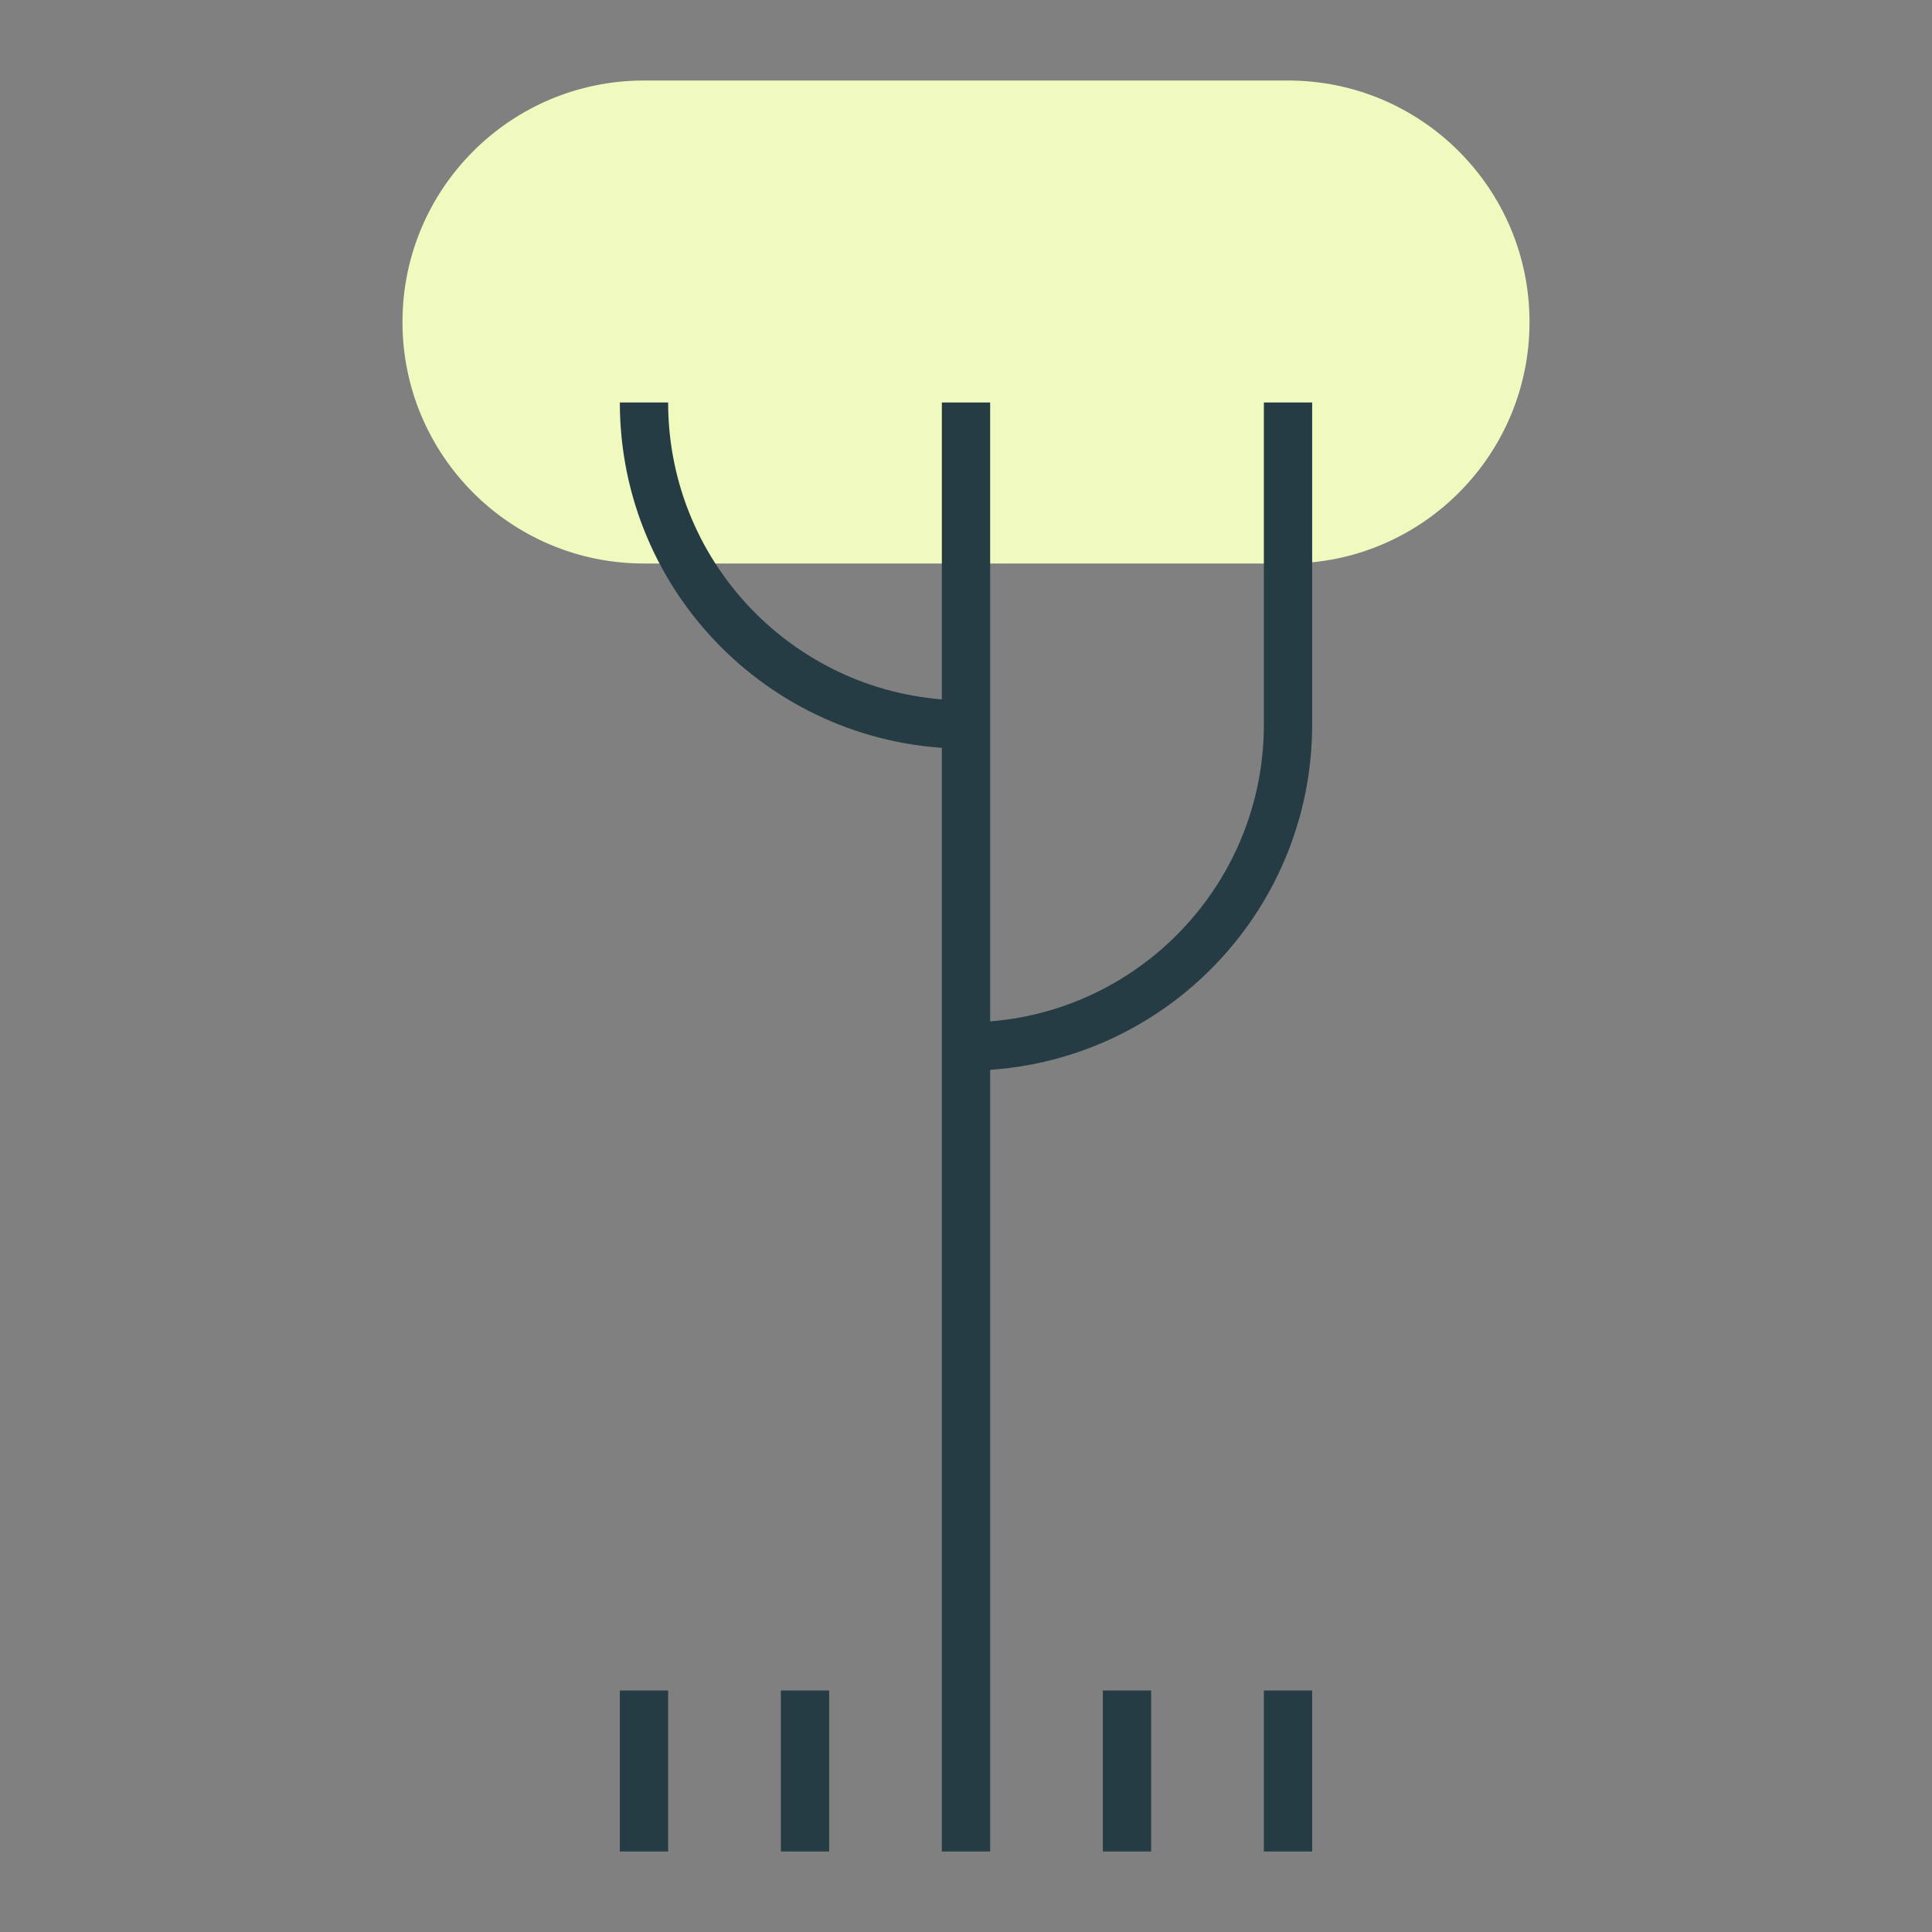 <svg width="40" height="40" viewBox="0 0 40 40" fill="none" xmlns="http://www.w3.org/2000/svg">
<rect x="0" y="0" width="40" height="40" fill="#808080" stroke="none"/>
<path d="M8.333 6.667C8.333 3.905 10.572 1.667 13.333 1.667H26.667C29.428 1.667 31.667 3.905 31.667 6.667C31.667 9.428 29.428 11.667 26.667 11.667H13.333C10.572 11.667 8.333 9.428 8.333 6.667Z" fill="#F1FABE"/>
<path d="M26.667 38.333L26.667 35" stroke="#263C44"/>
<path d="M23.333 38.333L23.333 35" stroke="#263C44"/>
<path d="M13.333 38.333L13.333 35" stroke="#263C44"/>
<path d="M16.667 38.333L16.667 35" stroke="#263C44"/>
<path d="M20 8.333V38.333" stroke="#263C44"/>
<path d="M13.333 8.333V8.333C13.333 12.015 16.318 15 20 15V15" stroke="#263C44"/>
<path d="M26.667 8.333V15C26.667 18.682 23.682 21.667 20 21.667V21.667" stroke="#263C44"/>
</svg>
